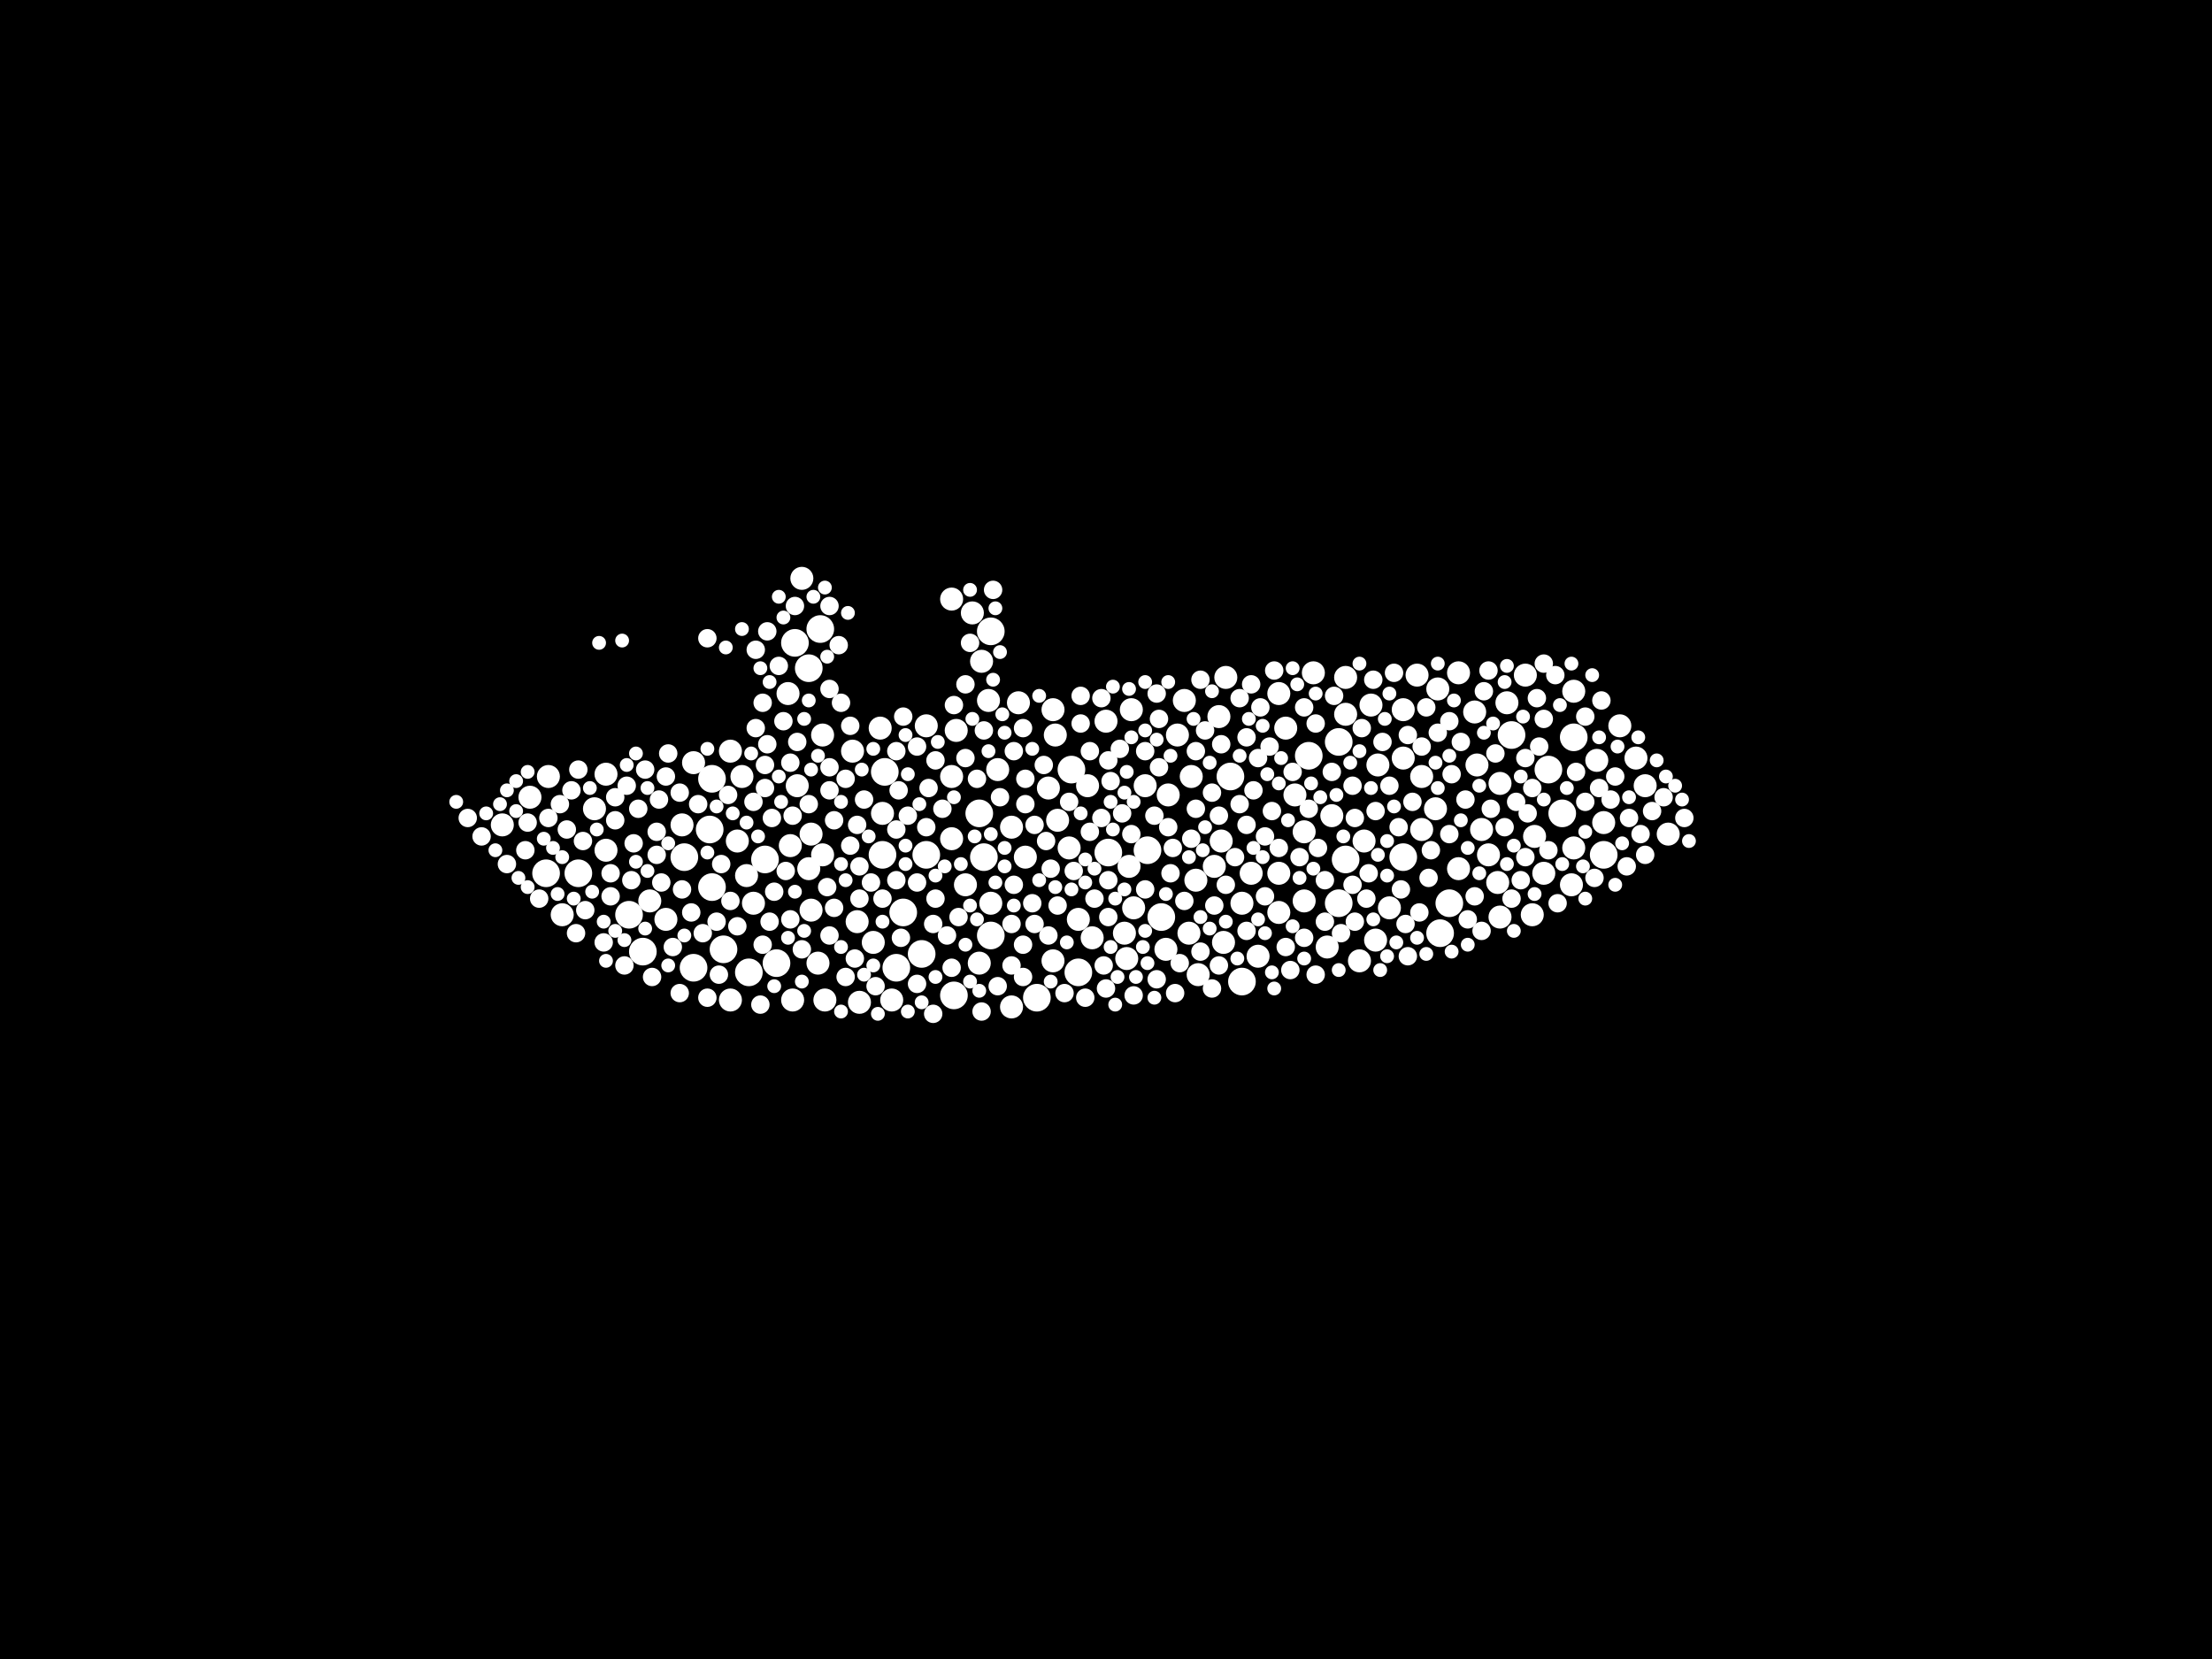 <?xml version="1.0" encoding="utf-8"?>
<svg xmlns="http://www.w3.org/2000/svg"
     xmlns:xlink="http://www.w3.org/1999/xlink" width="1920" height="1440" >

            <defs>
            <style type="text/css"><![CDATA[
circle {stroke: none;}
.c0 {fill: #FFFFFF;}
]]></style>
            </defs>
<rect x="0" y="0" width="1920" height="1440" fill="black"/>
<circle cx="602" cy="840" r="12" class="c0"/>
<circle cx="546" cy="794" r="12" class="c0"/>
<circle cx="1136" cy="656" r="12" class="c0"/>
<circle cx="702" cy="580" r="12" class="c0"/>
<circle cx="828" cy="864" r="12" class="c0"/>
<circle cx="768" cy="670" r="12" class="c0"/>
<circle cx="558" cy="826" r="12" class="c0"/>
<circle cx="712" cy="546" r="12" class="c0"/>
<circle cx="860" cy="548" r="12" class="c0"/>
<circle cx="1078" cy="852" r="12" class="c0"/>
<circle cx="1312" cy="638" r="12" class="c0"/>
<circle cx="616" cy="720" r="12" class="c0"/>
<circle cx="1162" cy="784" r="12" class="c0"/>
<circle cx="1366" cy="640" r="12" class="c0"/>
<circle cx="900" cy="866" r="12" class="c0"/>
<circle cx="854" cy="744" r="12" class="c0"/>
<circle cx="778" cy="840" r="12" class="c0"/>
<circle cx="594" cy="744" r="12" class="c0"/>
<circle cx="502" cy="758" r="12" class="c0"/>
<circle cx="618" cy="770" r="12" class="c0"/>
<circle cx="804" cy="742" r="12" class="c0"/>
<circle cx="650" cy="844" r="12" class="c0"/>
<circle cx="674" cy="836" r="12" class="c0"/>
<circle cx="800" cy="828" r="12" class="c0"/>
<circle cx="1008" cy="796" r="12" class="c0"/>
<circle cx="474" cy="758" r="12" class="c0"/>
<circle cx="1344" cy="668" r="12" class="c0"/>
<circle cx="1356" cy="706" r="12" class="c0"/>
<circle cx="1250" cy="810" r="12" class="c0"/>
<circle cx="628" cy="824" r="12" class="c0"/>
<circle cx="1258" cy="784" r="12" class="c0"/>
<circle cx="1162" cy="644" r="12" class="c0"/>
<circle cx="766" cy="742" r="12" class="c0"/>
<circle cx="936" cy="844" r="12" class="c0"/>
<circle cx="690" cy="558" r="12" class="c0"/>
<circle cx="850" cy="706" r="12" class="c0"/>
<circle cx="860" cy="812" r="12" class="c0"/>
<circle cx="1168" cy="746" r="12" class="c0"/>
<circle cx="962" cy="740" r="12" class="c0"/>
<circle cx="996" cy="738" r="12" class="c0"/>
<circle cx="930" cy="668" r="12" class="c0"/>
<circle cx="784" cy="792" r="12" class="c0"/>
<circle cx="618" cy="676" r="12" class="c0"/>
<circle cx="664" cy="746" r="12" class="c0"/>
<circle cx="1218" cy="744" r="12" class="c0"/>
<circle cx="1392" cy="742" r="12" class="c0"/>
<circle cx="1068" cy="674" r="12" class="c0"/>
<circle cx="1230" cy="586" r="10" class="c0"/>
<circle cx="1038" cy="764" r="10" class="c0"/>
<circle cx="1218" cy="658" r="10" class="c0"/>
<circle cx="1364" cy="768" r="10" class="c0"/>
<circle cx="914" cy="616" r="10" class="c0"/>
<circle cx="960" cy="626" r="10" class="c0"/>
<circle cx="1086" cy="758" r="10" class="c0"/>
<circle cx="746" cy="870" r="10" class="c0"/>
<circle cx="602" cy="662" r="10" class="c0"/>
<circle cx="654" cy="784" r="10" class="c0"/>
<circle cx="692" cy="682" r="10" class="c0"/>
<circle cx="1206" cy="788" r="10" class="c0"/>
<circle cx="916" cy="638" r="10" class="c0"/>
<circle cx="1196" cy="664" r="10" class="c0"/>
<circle cx="710" cy="836" r="10" class="c0"/>
<circle cx="826" cy="728" r="10" class="c0"/>
<circle cx="1218" cy="616" r="10" class="c0"/>
<circle cx="1110" cy="758" r="10" class="c0"/>
<circle cx="1110" cy="792" r="10" class="c0"/>
<circle cx="1366" cy="736" r="10" class="c0"/>
<circle cx="838" cy="768" r="10" class="c0"/>
<circle cx="592" cy="716" r="10" class="c0"/>
<circle cx="1246" cy="702" r="10" class="c0"/>
<circle cx="1040" cy="846" r="10" class="c0"/>
<circle cx="1140" cy="584" r="10" class="c0"/>
<circle cx="714" cy="638" r="10" class="c0"/>
<circle cx="858" cy="608" r="10" class="c0"/>
<circle cx="488" cy="794" r="10" class="c0"/>
<circle cx="878" cy="718" r="10" class="c0"/>
<circle cx="436" cy="716" r="10" class="c0"/>
<circle cx="696" cy="502" r="10" class="c0"/>
<circle cx="1012" cy="824" r="10" class="c0"/>
<circle cx="884" cy="610" r="10" class="c0"/>
<circle cx="744" cy="800" r="10" class="c0"/>
<circle cx="850" cy="836" r="10" class="c0"/>
<circle cx="1302" cy="796" r="10" class="c0"/>
<circle cx="526" cy="738" r="10" class="c0"/>
<circle cx="1300" cy="766" r="10" class="c0"/>
<circle cx="978" cy="832" r="10" class="c0"/>
<circle cx="1386" cy="660" r="10" class="c0"/>
<circle cx="1324" cy="586" r="10" class="c0"/>
<circle cx="1110" cy="602" r="10" class="c0"/>
<circle cx="758" cy="818" r="10" class="c0"/>
<circle cx="1132" cy="722" r="10" class="c0"/>
<circle cx="526" cy="672" r="10" class="c0"/>
<circle cx="704" cy="790" r="10" class="c0"/>
<circle cx="878" cy="874" r="10" class="c0"/>
<circle cx="564" cy="782" r="10" class="c0"/>
<circle cx="686" cy="734" r="10" class="c0"/>
<circle cx="1062" cy="818" r="10" class="c0"/>
<circle cx="704" cy="724" r="10" class="c0"/>
<circle cx="1190" cy="612" r="10" class="c0"/>
<circle cx="1060" cy="730" r="10" class="c0"/>
<circle cx="1428" cy="682" r="10" class="c0"/>
<circle cx="714" cy="742" r="10" class="c0"/>
<circle cx="1054" cy="752" r="10" class="c0"/>
<circle cx="766" cy="706" r="10" class="c0"/>
<circle cx="918" cy="712" r="10" class="c0"/>
<circle cx="1028" cy="608" r="10" class="c0"/>
<circle cx="936" cy="798" r="10" class="c0"/>
<circle cx="716" cy="868" r="10" class="c0"/>
<circle cx="1366" cy="600" r="10" class="c0"/>
<circle cx="634" cy="868" r="10" class="c0"/>
<circle cx="1286" cy="720" r="10" class="c0"/>
<circle cx="764" cy="632" r="10" class="c0"/>
<circle cx="844" cy="532" r="10" class="c0"/>
<circle cx="460" cy="692" r="10" class="c0"/>
<circle cx="1302" cy="680" r="10" class="c0"/>
<circle cx="984" cy="788" r="10" class="c0"/>
<circle cx="1266" cy="754" r="10" class="c0"/>
<circle cx="982" cy="616" r="10" class="c0"/>
<circle cx="890" cy="744" r="10" class="c0"/>
<circle cx="1184" cy="730" r="10" class="c0"/>
<circle cx="644" cy="674" r="10" class="c0"/>
<circle cx="866" cy="668" r="10" class="c0"/>
<circle cx="1248" cy="598" r="10" class="c0"/>
<circle cx="1156" cy="708" r="10" class="c0"/>
<circle cx="1406" cy="630" r="10" class="c0"/>
<circle cx="688" cy="868" r="10" class="c0"/>
<circle cx="1234" cy="674" r="10" class="c0"/>
<circle cx="640" cy="730" r="10" class="c0"/>
<circle cx="852" cy="574" r="10" class="c0"/>
<circle cx="928" cy="736" r="10" class="c0"/>
<circle cx="994" cy="682" r="10" class="c0"/>
<circle cx="1420" cy="658" r="10" class="c0"/>
<circle cx="1022" cy="638" r="10" class="c0"/>
<circle cx="1330" cy="794" r="10" class="c0"/>
<circle cx="830" cy="634" r="10" class="c0"/>
<circle cx="1194" cy="816" r="10" class="c0"/>
<circle cx="702" cy="754" r="10" class="c0"/>
<circle cx="1032" cy="810" r="10" class="c0"/>
<circle cx="1116" cy="632" r="10" class="c0"/>
<circle cx="1332" cy="726" r="10" class="c0"/>
<circle cx="1092" cy="830" r="10" class="c0"/>
<circle cx="476" cy="674" r="10" class="c0"/>
<circle cx="1168" cy="588" r="10" class="c0"/>
<circle cx="1234" cy="720" r="10" class="c0"/>
<circle cx="1014" cy="690" r="10" class="c0"/>
<circle cx="774" cy="868" r="10" class="c0"/>
<circle cx="1152" cy="822" r="10" class="c0"/>
<circle cx="944" cy="682" r="10" class="c0"/>
<circle cx="1282" cy="664" r="10" class="c0"/>
<circle cx="1064" cy="588" r="10" class="c0"/>
<circle cx="740" cy="652" r="10" class="c0"/>
<circle cx="1292" cy="742" r="10" class="c0"/>
<circle cx="1124" cy="690" r="10" class="c0"/>
<circle cx="634" cy="652" r="10" class="c0"/>
<circle cx="1034" cy="674" r="10" class="c0"/>
<circle cx="1180" cy="834" r="10" class="c0"/>
<circle cx="980" cy="752" r="10" class="c0"/>
<circle cx="1168" cy="620" r="10" class="c0"/>
<circle cx="1340" cy="758" r="10" class="c0"/>
<circle cx="826" cy="520" r="10" class="c0"/>
<circle cx="948" cy="814" r="10" class="c0"/>
<circle cx="1132" cy="782" r="10" class="c0"/>
<circle cx="1448" cy="724" r="10" class="c0"/>
<circle cx="578" cy="798" r="10" class="c0"/>
<circle cx="804" cy="630" r="10" class="c0"/>
<circle cx="1392" cy="714" r="10" class="c0"/>
<circle cx="1078" cy="784" r="10" class="c0"/>
<circle cx="1280" cy="618" r="10" class="c0"/>
<circle cx="826" cy="674" r="10" class="c0"/>
<circle cx="516" cy="702" r="10" class="c0"/>
<circle cx="976" cy="810" r="10" class="c0"/>
<circle cx="1058" cy="622" r="10" class="c0"/>
<circle cx="914" cy="834" r="10" class="c0"/>
<circle cx="1308" cy="610" r="10" class="c0"/>
<circle cx="910" cy="684" r="10" class="c0"/>
<circle cx="860" cy="784" r="10" class="c0"/>
<circle cx="648" cy="760" r="10" class="c0"/>
<circle cx="1266" cy="584" r="10" class="c0"/>
<circle cx="684" cy="602" r="10" class="c0"/>
<circle cx="1028" cy="782" r="8" class="c0"/>
<circle cx="888" cy="632" r="8" class="c0"/>
<circle cx="720" cy="526" r="8" class="c0"/>
<circle cx="1092" cy="658" r="8" class="c0"/>
<circle cx="962" cy="764" r="8" class="c0"/>
<circle cx="818" cy="702" r="8" class="c0"/>
<circle cx="1192" cy="590" r="8" class="c0"/>
<circle cx="534" cy="712" r="8" class="c0"/>
<circle cx="1268" cy="644" r="8" class="c0"/>
<circle cx="580" cy="654" r="8" class="c0"/>
<circle cx="1424" cy="724" r="8" class="c0"/>
<circle cx="1194" cy="704" r="8" class="c0"/>
<circle cx="738" cy="734" r="8" class="c0"/>
<circle cx="924" cy="862" r="8" class="c0"/>
<circle cx="584" cy="822" r="8" class="c0"/>
<circle cx="1076" cy="698" r="8" class="c0"/>
<circle cx="938" cy="604" r="8" class="c0"/>
<circle cx="1088" cy="686" r="8" class="c0"/>
<circle cx="456" cy="738" r="8" class="c0"/>
<circle cx="720" cy="598" r="8" class="c0"/>
<circle cx="1038" cy="702" r="8" class="c0"/>
<circle cx="622" cy="800" r="8" class="c0"/>
<circle cx="1144" cy="736" r="8" class="c0"/>
<circle cx="896" cy="784" r="8" class="c0"/>
<circle cx="554" cy="702" r="8" class="c0"/>
<circle cx="1216" cy="772" r="8" class="c0"/>
<circle cx="854" cy="634" r="8" class="c0"/>
<circle cx="750" cy="694" r="8" class="c0"/>
<circle cx="1414" cy="710" r="8" class="c0"/>
<circle cx="656" cy="632" r="8" class="c0"/>
<circle cx="1174" cy="682" r="8" class="c0"/>
<circle cx="1082" cy="640" r="8" class="c0"/>
<circle cx="1260" cy="672" r="8" class="c0"/>
<circle cx="1060" cy="646" r="8" class="c0"/>
<circle cx="890" cy="698" r="8" class="c0"/>
<circle cx="670" cy="710" r="8" class="c0"/>
<circle cx="1340" cy="624" r="8" class="c0"/>
<circle cx="912" cy="754" r="8" class="c0"/>
<circle cx="1004" cy="850" r="8" class="c0"/>
<circle cx="866" cy="856" r="8" class="c0"/>
<circle cx="822" cy="812" r="8" class="c0"/>
<circle cx="1306" cy="718" r="8" class="c0"/>
<circle cx="956" cy="710" r="8" class="c0"/>
<circle cx="1098" cy="726" r="8" class="c0"/>
<circle cx="1350" cy="586" r="8" class="c0"/>
<circle cx="680" cy="626" r="8" class="c0"/>
<circle cx="492" cy="720" r="8" class="c0"/>
<circle cx="664" cy="684" r="8" class="c0"/>
<circle cx="964" cy="678" r="8" class="c0"/>
<circle cx="524" cy="818" r="8" class="c0"/>
<circle cx="676" cy="578" r="8" class="c0"/>
<circle cx="862" cy="512" r="8" class="c0"/>
<circle cx="888" cy="820" r="8" class="c0"/>
<circle cx="780" cy="686" r="8" class="c0"/>
<circle cx="720" cy="812" r="8" class="c0"/>
<circle cx="778" cy="720" r="8" class="c0"/>
<circle cx="746" cy="752" r="8" class="c0"/>
<circle cx="1116" cy="822" r="8" class="c0"/>
<circle cx="1292" cy="582" r="8" class="c0"/>
<circle cx="1200" cy="644" r="8" class="c0"/>
<circle cx="496" cy="686" r="8" class="c0"/>
<circle cx="832" cy="796" r="8" class="c0"/>
<circle cx="796" cy="854" r="8" class="c0"/>
<circle cx="950" cy="780" r="8" class="c0"/>
<circle cx="610" cy="810" r="8" class="c0"/>
<circle cx="690" cy="526" r="8" class="c0"/>
<circle cx="590" cy="688" r="8" class="c0"/>
<circle cx="1334" cy="606" r="8" class="c0"/>
<circle cx="686" cy="798" r="8" class="c0"/>
<circle cx="686" cy="662" r="8" class="c0"/>
<circle cx="1402" cy="674" r="8" class="c0"/>
<circle cx="1016" cy="758" r="8" class="c0"/>
<circle cx="1136" cy="702" r="8" class="c0"/>
<circle cx="1094" cy="614" r="8" class="c0"/>
<circle cx="766" cy="780" r="8" class="c0"/>
<circle cx="1006" cy="666" r="8" class="c0"/>
<circle cx="724" cy="712" r="8" class="c0"/>
<circle cx="1150" cy="764" r="8" class="c0"/>
<circle cx="458" cy="714" r="8" class="c0"/>
<circle cx="734" cy="848" r="8" class="c0"/>
<circle cx="880" cy="768" r="8" class="c0"/>
<circle cx="626" cy="750" r="8" class="c0"/>
<circle cx="812" cy="780" r="8" class="c0"/>
<circle cx="508" cy="790" r="8" class="c0"/>
<circle cx="1120" cy="842" r="8" class="c0"/>
<circle cx="1258" cy="724" r="8" class="c0"/>
<circle cx="1390" cy="608" r="8" class="c0"/>
<circle cx="878" cy="802" r="8" class="c0"/>
<circle cx="572" cy="694" r="8" class="c0"/>
<circle cx="984" cy="864" r="8" class="c0"/>
<circle cx="946" cy="722" r="8" class="c0"/>
<circle cx="548" cy="764" r="8" class="c0"/>
<circle cx="756" cy="766" r="8" class="c0"/>
<circle cx="666" cy="646" r="8" class="c0"/>
<circle cx="1320" cy="764" r="8" class="c0"/>
<circle cx="728" cy="560" r="8" class="c0"/>
<circle cx="1034" cy="728" r="8" class="c0"/>
<circle cx="932" cy="756" r="8" class="c0"/>
<circle cx="570" cy="742" r="8" class="c0"/>
<circle cx="560" cy="668" r="8" class="c0"/>
<circle cx="1324" cy="658" r="8" class="c0"/>
<circle cx="720" cy="666" r="8" class="c0"/>
<circle cx="742" cy="832" r="8" class="c0"/>
<circle cx="718" cy="770" r="8" class="c0"/>
<circle cx="812" cy="660" r="8" class="c0"/>
<circle cx="1272" cy="694" r="8" class="c0"/>
<circle cx="848" cy="676" r="8" class="c0"/>
<circle cx="1156" cy="670" r="8" class="c0"/>
<circle cx="1054" cy="786" r="8" class="c0"/>
<circle cx="1110" cy="736" r="8" class="c0"/>
<circle cx="672" cy="774" r="8" class="c0"/>
<circle cx="696" cy="824" r="8" class="c0"/>
<circle cx="590" cy="862" r="8" class="c0"/>
<circle cx="1132" cy="814" r="8" class="c0"/>
<circle cx="880" cy="652" r="8" class="c0"/>
<circle cx="1222" cy="830" r="8" class="c0"/>
<circle cx="1176" cy="800" r="8" class="c0"/>
<circle cx="440" cy="750" r="8" class="c0"/>
<circle cx="878" cy="838" r="8" class="c0"/>
<circle cx="1082" cy="716" r="8" class="c0"/>
<circle cx="796" cy="766" r="8" class="c0"/>
<circle cx="1288" cy="600" r="8" class="c0"/>
<circle cx="838" cy="658" r="8" class="c0"/>
<circle cx="1274" cy="798" r="8" class="c0"/>
<circle cx="1240" cy="762" r="8" class="c0"/>
<circle cx="614" cy="554" r="8" class="c0"/>
<circle cx="506" cy="730" r="8" class="c0"/>
<circle cx="1058" cy="708" r="8" class="c0"/>
<circle cx="1336" cy="648" r="8" class="c0"/>
<circle cx="1042" cy="590" r="8" class="c0"/>
<circle cx="1210" cy="584" r="8" class="c0"/>
<circle cx="1002" cy="708" r="8" class="c0"/>
<circle cx="994" cy="652" r="8" class="c0"/>
<circle cx="1186" cy="780" r="8" class="c0"/>
<circle cx="1176" cy="710" r="8" class="c0"/>
<circle cx="804" cy="718" r="8" class="c0"/>
<circle cx="574" cy="766" r="8" class="c0"/>
<circle cx="662" cy="820" r="8" class="c0"/>
<circle cx="962" cy="660" r="8" class="c0"/>
<circle cx="730" cy="610" r="8" class="c0"/>
<circle cx="542" cy="838" r="8" class="c0"/>
<circle cx="1232" cy="792" r="8" class="c0"/>
<circle cx="530" cy="758" r="8" class="c0"/>
<circle cx="1462" cy="710" r="8" class="c0"/>
<circle cx="910" cy="812" r="8" class="c0"/>
<circle cx="918" cy="786" r="8" class="c0"/>
<circle cx="906" cy="664" r="8" class="c0"/>
<circle cx="972" cy="650" r="8" class="c0"/>
<circle cx="806" cy="684" r="8" class="c0"/>
<circle cx="1076" cy="606" r="8" class="c0"/>
<circle cx="664" cy="664" r="8" class="c0"/>
<circle cx="782" cy="814" r="8" class="c0"/>
<circle cx="654" cy="696" r="8" class="c0"/>
<circle cx="994" cy="772" r="8" class="c0"/>
<circle cx="1214" cy="718" r="8" class="c0"/>
<circle cx="1258" cy="626" r="8" class="c0"/>
<circle cx="738" cy="630" r="8" class="c0"/>
<circle cx="702" cy="698" r="8" class="c0"/>
<circle cx="1248" cy="636" r="8" class="c0"/>
<circle cx="778" cy="764" r="8" class="c0"/>
<circle cx="796" cy="648" r="8" class="c0"/>
<circle cx="632" cy="690" r="8" class="c0"/>
<circle cx="468" cy="780" r="8" class="c0"/>
<circle cx="946" cy="652" r="8" class="c0"/>
<circle cx="660" cy="872" r="8" class="c0"/>
<circle cx="888" cy="848" r="8" class="c0"/>
<circle cx="958" cy="838" r="8" class="c0"/>
<circle cx="760" cy="856" r="8" class="c0"/>
<circle cx="682" cy="756" r="8" class="c0"/>
<circle cx="960" cy="858" r="8" class="c0"/>
<circle cx="624" cy="846" r="8" class="c0"/>
<circle cx="1286" cy="808" r="8" class="c0"/>
<circle cx="938" cy="628" r="8" class="c0"/>
<circle cx="1006" cy="624" r="8" class="c0"/>
<circle cx="1234" cy="648" r="8" class="c0"/>
<circle cx="530" cy="778" r="8" class="c0"/>
<circle cx="570" cy="722" r="8" class="c0"/>
<circle cx="826" cy="840" r="8" class="c0"/>
<circle cx="606" cy="698" r="8" class="c0"/>
<circle cx="1280" cy="778" r="8" class="c0"/>
<circle cx="1330" cy="684" r="8" class="c0"/>
<circle cx="962" cy="796" r="8" class="c0"/>
<circle cx="688" cy="708" r="8" class="c0"/>
<circle cx="734" cy="676" r="8" class="c0"/>
<circle cx="720" cy="686" r="8" class="c0"/>
<circle cx="1042" cy="826" r="8" class="c0"/>
<circle cx="974" cy="706" r="8" class="c0"/>
<circle cx="1004" cy="602" r="8" class="c0"/>
<circle cx="502" cy="668" r="8" class="c0"/>
<circle cx="692" cy="644" r="8" class="c0"/>
<circle cx="476" cy="710" r="8" class="c0"/>
<circle cx="1038" cy="652" r="8" class="c0"/>
<circle cx="1388" cy="684" r="8" class="c0"/>
<circle cx="1226" cy="696" r="8" class="c0"/>
<circle cx="942" cy="866" r="8" class="c0"/>
<circle cx="1174" cy="768" r="8" class="c0"/>
<circle cx="634" cy="782" r="8" class="c0"/>
<circle cx="1132" cy="614" r="8" class="c0"/>
<circle cx="1412" cy="752" r="8" class="c0"/>
<circle cx="1128" cy="744" r="8" class="c0"/>
<circle cx="1142" cy="628" r="8" class="c0"/>
<circle cx="1122" cy="670" r="8" class="c0"/>
<circle cx="982" cy="724" r="8" class="c0"/>
<circle cx="1444" cy="692" r="8" class="c0"/>
<circle cx="534" cy="692" r="8" class="c0"/>
<circle cx="828" cy="612" r="8" class="c0"/>
<circle cx="1376" cy="696" r="8" class="c0"/>
<circle cx="1158" cy="604" r="8" class="c0"/>
<circle cx="1104" cy="704" r="8" class="c0"/>
<circle cx="1298" cy="654" r="8" class="c0"/>
<circle cx="1142" cy="846" r="8" class="c0"/>
<circle cx="852" cy="878" r="8" class="c0"/>
<circle cx="788" cy="708" r="8" class="c0"/>
<circle cx="614" cy="866" r="8" class="c0"/>
<circle cx="1206" cy="682" r="8" class="c0"/>
<circle cx="1164" cy="810" r="8" class="c0"/>
<circle cx="1098" cy="778" r="8" class="c0"/>
<circle cx="1368" cy="670" r="8" class="c0"/>
<circle cx="1082" cy="808" r="8" class="c0"/>
<circle cx="1294" cy="702" r="8" class="c0"/>
<circle cx="1014" cy="718" r="8" class="c0"/>
<circle cx="668" cy="800" r="8" class="c0"/>
<circle cx="406" cy="710" r="8" class="c0"/>
<circle cx="1150" cy="800" r="8" class="c0"/>
<circle cx="890" cy="676" r="8" class="c0"/>
<circle cx="928" cy="696" r="8" class="c0"/>
<circle cx="1188" cy="758" r="8" class="c0"/>
<circle cx="1220" cy="802" r="8" class="c0"/>
<circle cx="418" cy="726" r="8" class="c0"/>
<circle cx="1352" cy="784" r="8" class="c0"/>
<circle cx="1312" cy="780" r="8" class="c0"/>
<circle cx="1018" cy="736" r="8" class="c0"/>
<circle cx="550" cy="732" r="8" class="c0"/>
<circle cx="746" cy="780" r="8" class="c0"/>
<circle cx="662" cy="610" r="8" class="c0"/>
<circle cx="1058" cy="838" r="8" class="c0"/>
<circle cx="1020" cy="862" r="8" class="c0"/>
<circle cx="1398" cy="694" r="8" class="c0"/>
<circle cx="1222" cy="638" r="8" class="c0"/>
<circle cx="1376" cy="622" r="8" class="c0"/>
<circle cx="810" cy="880" r="8" class="c0"/>
<circle cx="640" cy="804" r="8" class="c0"/>
<circle cx="842" cy="558" r="8" class="c0"/>
<circle cx="544" cy="682" r="8" class="c0"/>
<circle cx="1242" cy="738" r="8" class="c0"/>
<circle cx="566" cy="848" r="8" class="c0"/>
<circle cx="600" cy="792" r="8" class="c0"/>
<circle cx="656" cy="564" r="8" class="c0"/>
<circle cx="784" cy="622" r="8" class="c0"/>
<circle cx="1384" cy="762" r="8" class="c0"/>
<circle cx="1024" cy="836" r="8" class="c0"/>
<circle cx="744" cy="716" r="8" class="c0"/>
<circle cx="1052" cy="688" r="8" class="c0"/>
<circle cx="868" cy="692" r="8" class="c0"/>
<circle cx="1324" cy="744" r="8" class="c0"/>
<circle cx="908" cy="730" r="8" class="c0"/>
<circle cx="1434" cy="704" r="8" class="c0"/>
<circle cx="1106" cy="582" r="8" class="c0"/>
<circle cx="1102" cy="648" r="8" class="c0"/>
<circle cx="1046" cy="634" r="8" class="c0"/>
<circle cx="578" cy="674" r="8" class="c0"/>
<circle cx="1182" cy="632" r="8" class="c0"/>
<circle cx="898" cy="716" r="8" class="c0"/>
<circle cx="1340" cy="576" r="8" class="c0"/>
<circle cx="724" cy="788" r="8" class="c0"/>
<circle cx="486" cy="698" r="8" class="c0"/>
<circle cx="666" cy="548" r="8" class="c0"/>
<circle cx="956" cy="606" r="8" class="c0"/>
<circle cx="1344" cy="738" r="8" class="c0"/>
<circle cx="1052" cy="858" r="8" class="c0"/>
<circle cx="898" cy="802" r="8" class="c0"/>
<circle cx="1326" cy="706" r="8" class="c0"/>
<circle cx="1238" cy="614" r="8" class="c0"/>
<circle cx="1086" cy="594" r="8" class="c0"/>
<circle cx="1064" cy="768" r="8" class="c0"/>
<circle cx="778" cy="652" r="8" class="c0"/>
<circle cx="1316" cy="696" r="8" class="c0"/>
<circle cx="1072" cy="744" r="8" class="c0"/>
<circle cx="592" cy="772" r="8" class="c0"/>
<circle cx="500" cy="810" r="8" class="c0"/>
<circle cx="838" cy="594" r="8" class="c0"/>
<circle cx="1428" cy="742" r="8" class="c0"/>
<circle cx="810" cy="802" r="8" class="c0"/>
<circle cx="788" cy="672" r="6" class="c0"/>
<circle cx="734" cy="764" r="6" class="c0"/>
<circle cx="698" cy="624" r="6" class="c0"/>
<circle cx="524" cy="800" r="6" class="c0"/>
<circle cx="1202" cy="624" r="6" class="c0"/>
<circle cx="864" cy="766" r="6" class="c0"/>
<circle cx="488" cy="744" r="6" class="c0"/>
<circle cx="450" cy="762" r="6" class="c0"/>
<circle cx="842" cy="852" r="6" class="c0"/>
<circle cx="696" cy="852" r="6" class="c0"/>
<circle cx="1166" cy="726" r="6" class="c0"/>
<circle cx="750" cy="846" r="6" class="c0"/>
<circle cx="690" cy="774" r="6" class="c0"/>
<circle cx="1268" cy="712" r="6" class="c0"/>
<circle cx="672" cy="856" r="6" class="c0"/>
<circle cx="1146" cy="692" r="6" class="c0"/>
<circle cx="788" cy="878" r="6" class="c0"/>
<circle cx="1320" cy="674" r="6" class="c0"/>
<circle cx="472" cy="728" r="6" class="c0"/>
<circle cx="992" cy="822" r="6" class="c0"/>
<circle cx="980" cy="598" r="6" class="c0"/>
<circle cx="1206" cy="602" r="6" class="c0"/>
<circle cx="1118" cy="712" r="6" class="c0"/>
<circle cx="434" cy="698" r="6" class="c0"/>
<circle cx="718" cy="570" r="6" class="c0"/>
<circle cx="648" cy="714" r="6" class="c0"/>
<circle cx="902" cy="764" r="6" class="c0"/>
<circle cx="552" cy="748" r="6" class="c0"/>
<circle cx="926" cy="818" r="6" class="c0"/>
<circle cx="1248" cy="576" r="6" class="c0"/>
<circle cx="1138" cy="680" r="6" class="c0"/>
<circle cx="676" cy="674" r="6" class="c0"/>
<circle cx="1180" cy="576" r="6" class="c0"/>
<circle cx="1314" cy="734" r="6" class="c0"/>
<circle cx="786" cy="734" r="6" class="c0"/>
<circle cx="544" cy="664" r="6" class="c0"/>
<circle cx="730" cy="750" r="6" class="c0"/>
<circle cx="976" cy="688" r="6" class="c0"/>
<circle cx="704" cy="668" r="6" class="c0"/>
<circle cx="834" cy="750" r="6" class="c0"/>
<circle cx="448" cy="678" r="6" class="c0"/>
<circle cx="1046" cy="718" r="6" class="c0"/>
<circle cx="1044" cy="738" r="6" class="c0"/>
<circle cx="858" cy="652" r="6" class="c0"/>
<circle cx="1088" cy="736" r="6" class="c0"/>
<circle cx="964" cy="696" r="6" class="c0"/>
<circle cx="812" cy="848" r="6" class="c0"/>
<circle cx="1196" cy="742" r="6" class="c0"/>
<circle cx="1376" cy="722" r="6" class="c0"/>
<circle cx="868" cy="566" r="6" class="c0"/>
<circle cx="896" cy="650" r="6" class="c0"/>
<circle cx="514" cy="774" r="6" class="c0"/>
<circle cx="1100" cy="672" r="6" class="c0"/>
<circle cx="552" cy="654" r="6" class="c0"/>
<circle cx="1288" cy="636" r="6" class="c0"/>
<circle cx="1204" cy="760" r="6" class="c0"/>
<circle cx="978" cy="670" r="6" class="c0"/>
<circle cx="1382" cy="586" r="6" class="c0"/>
<circle cx="754" cy="726" r="6" class="c0"/>
<circle cx="1014" cy="592" r="6" class="c0"/>
<circle cx="850" cy="860" r="6" class="c0"/>
<circle cx="1172" cy="662" r="6" class="c0"/>
<circle cx="684" cy="814" r="6" class="c0"/>
<circle cx="1180" cy="652" r="6" class="c0"/>
<circle cx="838" cy="820" r="6" class="c0"/>
<circle cx="702" cy="608" r="6" class="c0"/>
<circle cx="1360" cy="684" r="6" class="c0"/>
<circle cx="872" cy="752" r="6" class="c0"/>
<circle cx="484" cy="776" r="6" class="c0"/>
<circle cx="1104" cy="844" r="6" class="c0"/>
<circle cx="1414" cy="692" r="6" class="c0"/>
<circle cx="1408" cy="732" r="6" class="c0"/>
<circle cx="1454" cy="682" r="6" class="c0"/>
<circle cx="678" cy="696" r="6" class="c0"/>
<circle cx="938" cy="706" r="6" class="c0"/>
<circle cx="968" cy="872" r="6" class="c0"/>
<circle cx="706" cy="518" r="6" class="c0"/>
<circle cx="1052" cy="600" r="6" class="c0"/>
<circle cx="1212" cy="818" r="6" class="c0"/>
<circle cx="1354" cy="612" r="6" class="c0"/>
<circle cx="1258" cy="656" r="6" class="c0"/>
<circle cx="1204" cy="830" r="6" class="c0"/>
<circle cx="520" cy="558" r="6" class="c0"/>
<circle cx="800" cy="870" r="6" class="c0"/>
<circle cx="1274" cy="820" r="6" class="c0"/>
<circle cx="930" cy="772" r="6" class="c0"/>
<circle cx="860" cy="724" r="6" class="c0"/>
<circle cx="942" cy="746" r="6" class="c0"/>
<circle cx="512" cy="684" r="6" class="c0"/>
<circle cx="1404" cy="648" r="6" class="c0"/>
<circle cx="730" cy="696" r="6" class="c0"/>
<circle cx="1230" cy="814" r="6" class="c0"/>
<circle cx="1262" cy="608" r="6" class="c0"/>
<circle cx="636" cy="706" r="6" class="c0"/>
<circle cx="820" cy="752" r="6" class="c0"/>
<circle cx="698" cy="808" r="6" class="c0"/>
<circle cx="872" cy="636" r="6" class="c0"/>
<circle cx="1446" cy="674" r="6" class="c0"/>
<circle cx="976" cy="772" r="6" class="c0"/>
<circle cx="1016" cy="656" r="6" class="c0"/>
<circle cx="1274" cy="736" r="6" class="c0"/>
<circle cx="864" cy="528" r="6" class="c0"/>
<circle cx="1050" cy="806" r="6" class="c0"/>
<circle cx="1128" cy="762" r="6" class="c0"/>
<circle cx="1162" cy="842" r="6" class="c0"/>
<circle cx="1308" cy="578" r="6" class="c0"/>
<circle cx="458" cy="670" r="6" class="c0"/>
<circle cx="1096" cy="744" r="6" class="c0"/>
<circle cx="1376" cy="780" r="6" class="c0"/>
<circle cx="1106" cy="858" r="6" class="c0"/>
<circle cx="1296" cy="628" r="6" class="c0"/>
<circle cx="1238" cy="828" r="6" class="c0"/>
<circle cx="1098" cy="810" r="6" class="c0"/>
<circle cx="1050" cy="662" r="6" class="c0"/>
<circle cx="458" cy="770" r="6" class="c0"/>
<circle cx="644" cy="546" r="6" class="c0"/>
<circle cx="1032" cy="744" r="6" class="c0"/>
<circle cx="1012" cy="776" r="6" class="c0"/>
<circle cx="736" cy="532" r="6" class="c0"/>
<circle cx="658" cy="726" r="6" class="c0"/>
<circle cx="1438" cy="660" r="6" class="c0"/>
<circle cx="846" cy="726" r="6" class="c0"/>
<circle cx="668" cy="592" r="6" class="c0"/>
<circle cx="766" cy="800" r="6" class="c0"/>
<circle cx="994" cy="634" r="6" class="c0"/>
<circle cx="1084" cy="624" r="6" class="c0"/>
<circle cx="716" cy="510" r="6" class="c0"/>
<circle cx="396" cy="696" r="6" class="c0"/>
<circle cx="1322" cy="622" r="6" class="c0"/>
<circle cx="828" cy="692" r="6" class="c0"/>
<circle cx="1388" cy="640" r="6" class="c0"/>
<circle cx="1210" cy="700" r="6" class="c0"/>
<circle cx="1122" cy="580" r="6" class="c0"/>
<circle cx="872" cy="736" r="6" class="c0"/>
<circle cx="986" cy="848" r="6" class="c0"/>
<circle cx="842" cy="786" r="6" class="c0"/>
<circle cx="916" cy="770" r="6" class="c0"/>
<circle cx="1204" cy="730" r="6" class="c0"/>
<circle cx="676" cy="518" r="6" class="c0"/>
<circle cx="422" cy="706" r="6" class="c0"/>
<circle cx="1126" cy="594" r="6" class="c0"/>
<circle cx="982" cy="640" r="6" class="c0"/>
<circle cx="758" cy="650" r="6" class="c0"/>
<circle cx="842" cy="512" r="6" class="c0"/>
<circle cx="1160" cy="690" r="6" class="c0"/>
<circle cx="630" cy="562" r="6" class="c0"/>
<circle cx="942" cy="766" r="6" class="c0"/>
<circle cx="430" cy="738" r="6" class="c0"/>
<circle cx="844" cy="624" r="6" class="c0"/>
<circle cx="1190" cy="684" r="6" class="c0"/>
<circle cx="814" cy="644" r="6" class="c0"/>
<circle cx="680" cy="536" r="6" class="c0"/>
<circle cx="1064" cy="800" r="6" class="c0"/>
<circle cx="966" cy="720" r="6" class="c0"/>
<circle cx="862" cy="590" r="6" class="c0"/>
<circle cx="498" cy="780" r="6" class="c0"/>
<circle cx="1402" cy="768" r="6" class="c0"/>
<circle cx="710" cy="656" r="6" class="c0"/>
<circle cx="560" cy="806" r="6" class="c0"/>
<circle cx="1332" cy="776" r="6" class="c0"/>
<circle cx="1110" cy="680" r="6" class="c0"/>
<circle cx="594" cy="812" r="6" class="c0"/>
<circle cx="798" cy="698" r="6" class="c0"/>
<circle cx="562" cy="756" r="6" class="c0"/>
<circle cx="1340" cy="694" r="6" class="c0"/>
<circle cx="1308" cy="750" r="6" class="c0"/>
<circle cx="518" cy="720" r="6" class="c0"/>
<circle cx="660" cy="580" r="6" class="c0"/>
<circle cx="1198" cy="842" r="6" class="c0"/>
<circle cx="580" cy="838" r="6" class="c0"/>
<circle cx="1364" cy="576" r="6" class="c0"/>
<circle cx="1002" cy="866" r="6" class="c0"/>
<circle cx="448" cy="704" r="6" class="c0"/>
<circle cx="1132" cy="832" r="6" class="c0"/>
<circle cx="1374" cy="752" r="6" class="c0"/>
<circle cx="870" cy="620" r="6" class="c0"/>
<circle cx="1042" cy="796" r="6" class="c0"/>
<circle cx="534" cy="808" r="6" class="c0"/>
<circle cx="562" cy="684" r="6" class="c0"/>
<circle cx="1004" cy="642" r="6" class="c0"/>
<circle cx="1142" cy="602" r="6" class="c0"/>
<circle cx="748" cy="668" r="6" class="c0"/>
<circle cx="1076" cy="656" r="6" class="c0"/>
<circle cx="730" cy="822" r="6" class="c0"/>
<circle cx="812" cy="760" r="6" class="c0"/>
<circle cx="614" cy="650" r="6" class="c0"/>
<circle cx="1306" cy="592" r="6" class="c0"/>
<circle cx="1092" cy="798" r="6" class="c0"/>
<circle cx="1096" cy="630" r="6" class="c0"/>
<circle cx="1356" cy="750" r="6" class="c0"/>
<circle cx="480" cy="736" r="6" class="c0"/>
<circle cx="758" cy="838" r="6" class="c0"/>
<circle cx="880" cy="786" r="6" class="c0"/>
<circle cx="996" cy="836" r="6" class="c0"/>
<circle cx="1422" cy="640" r="6" class="c0"/>
<circle cx="1460" cy="694" r="6" class="c0"/>
<circle cx="1246" cy="662" r="6" class="c0"/>
<circle cx="848" cy="798" r="6" class="c0"/>
<circle cx="1140" cy="754" r="6" class="c0"/>
<circle cx="1112" cy="658" r="6" class="c0"/>
<circle cx="984" cy="696" r="6" class="c0"/>
<circle cx="622" cy="700" r="6" class="c0"/>
<circle cx="526" cy="834" r="6" class="c0"/>
<circle cx="652" cy="654" r="6" class="c0"/>
<circle cx="730" cy="878" r="6" class="c0"/>
<circle cx="1314" cy="808" r="6" class="c0"/>
<circle cx="1248" cy="684" r="6" class="c0"/>
<circle cx="1284" cy="682" r="6" class="c0"/>
<circle cx="1260" cy="826" r="6" class="c0"/>
<circle cx="970" cy="848" r="6" class="c0"/>
<circle cx="1192" cy="798" r="6" class="c0"/>
<circle cx="1466" cy="730" r="6" class="c0"/>
<circle cx="614" cy="740" r="6" class="c0"/>
<circle cx="1036" cy="624" r="6" class="c0"/>
<circle cx="786" cy="750" r="6" class="c0"/>
<circle cx="762" cy="880" r="6" class="c0"/>
<circle cx="1074" cy="832" r="6" class="c0"/>
<circle cx="1122" cy="804" r="6" class="c0"/>
<circle cx="1284" cy="758" r="6" class="c0"/>
<circle cx="964" cy="822" r="6" class="c0"/>
<circle cx="786" cy="638" r="6" class="c0"/>
<circle cx="994" cy="808" r="6" class="c0"/>
<circle cx="580" cy="732" r="6" class="c0"/>
<circle cx="542" cy="816" r="6" class="c0"/>
<circle cx="540" cy="556" r="6" class="c0"/>
<circle cx="994" cy="592" r="6" class="c0"/>
<circle cx="966" cy="596" r="6" class="c0"/>
<circle cx="902" cy="604" r="6" class="c0"/>
<circle cx="440" cy="686" r="6" class="c0"/>
<circle cx="968" cy="780" r="6" class="c0"/>
<circle cx="950" cy="754" r="6" class="c0"/>
<circle cx="912" cy="852" r="6" class="c0"/>
</svg>
